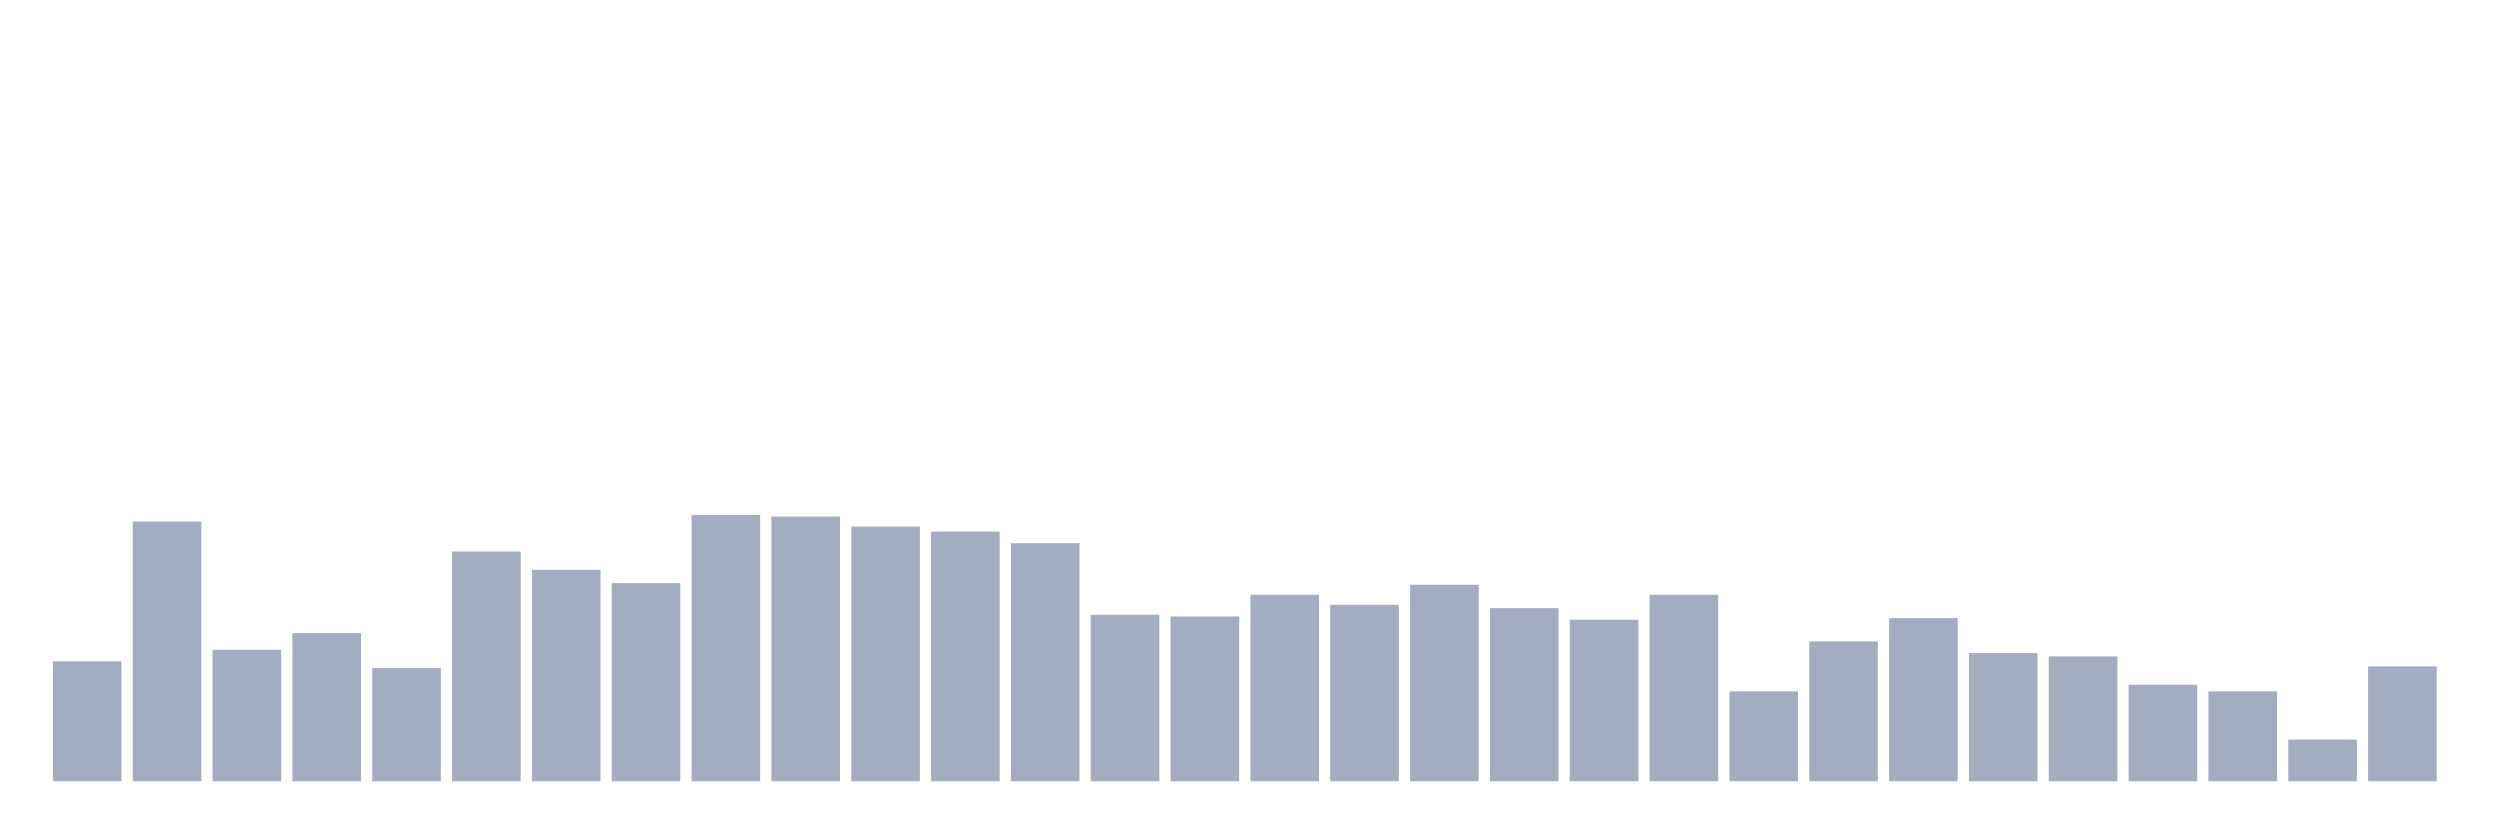 <svg xmlns="http://www.w3.org/2000/svg" viewBox="0 0 480 160"><g transform="translate(10,10)"><rect class="bar" x="0.153" width="13.175" y="116.986" height="23.014" fill="rgb(164,173,192)"></rect><rect class="bar" x="15.482" width="13.175" y="90.137" height="49.863" fill="rgb(164,173,192)"></rect><rect class="bar" x="30.81" width="13.175" y="114.749" height="25.251" fill="rgb(164,173,192)"></rect><rect class="bar" x="46.138" width="13.175" y="111.553" height="28.447" fill="rgb(164,173,192)"></rect><rect class="bar" x="61.466" width="13.175" y="118.265" height="21.735" fill="rgb(164,173,192)"></rect><rect class="bar" x="76.794" width="13.175" y="95.89" height="44.11" fill="rgb(164,173,192)"></rect><rect class="bar" x="92.123" width="13.175" y="99.406" height="40.594" fill="rgb(164,173,192)"></rect><rect class="bar" x="107.451" width="13.175" y="101.963" height="38.037" fill="rgb(164,173,192)"></rect><rect class="bar" x="122.779" width="13.175" y="88.858" height="51.142" fill="rgb(164,173,192)"></rect><rect class="bar" x="138.107" width="13.175" y="89.178" height="50.822" fill="rgb(164,173,192)"></rect><rect class="bar" x="153.436" width="13.175" y="91.096" height="48.904" fill="rgb(164,173,192)"></rect><rect class="bar" x="168.764" width="13.175" y="92.055" height="47.945" fill="rgb(164,173,192)"></rect><rect class="bar" x="184.092" width="13.175" y="94.292" height="45.708" fill="rgb(164,173,192)"></rect><rect class="bar" x="199.42" width="13.175" y="108.037" height="31.963" fill="rgb(164,173,192)"></rect><rect class="bar" x="214.748" width="13.175" y="108.356" height="31.644" fill="rgb(164,173,192)"></rect><rect class="bar" x="230.077" width="13.175" y="104.201" height="35.799" fill="rgb(164,173,192)"></rect><rect class="bar" x="245.405" width="13.175" y="106.119" height="33.881" fill="rgb(164,173,192)"></rect><rect class="bar" x="260.733" width="13.175" y="102.283" height="37.717" fill="rgb(164,173,192)"></rect><rect class="bar" x="276.061" width="13.175" y="106.758" height="33.242" fill="rgb(164,173,192)"></rect><rect class="bar" x="291.39" width="13.175" y="108.995" height="31.005" fill="rgb(164,173,192)"></rect><rect class="bar" x="306.718" width="13.175" y="104.201" height="35.799" fill="rgb(164,173,192)"></rect><rect class="bar" x="322.046" width="13.175" y="122.74" height="17.26" fill="rgb(164,173,192)"></rect><rect class="bar" x="337.374" width="13.175" y="113.151" height="26.849" fill="rgb(164,173,192)"></rect><rect class="bar" x="352.702" width="13.175" y="108.676" height="31.324" fill="rgb(164,173,192)"></rect><rect class="bar" x="368.031" width="13.175" y="115.388" height="24.612" fill="rgb(164,173,192)"></rect><rect class="bar" x="383.359" width="13.175" y="116.027" height="23.973" fill="rgb(164,173,192)"></rect><rect class="bar" x="398.687" width="13.175" y="121.461" height="18.539" fill="rgb(164,173,192)"></rect><rect class="bar" x="414.015" width="13.175" y="122.74" height="17.26" fill="rgb(164,173,192)"></rect><rect class="bar" x="429.344" width="13.175" y="132.009" height="7.991" fill="rgb(164,173,192)"></rect><rect class="bar" x="444.672" width="13.175" y="117.945" height="22.055" fill="rgb(164,173,192)"></rect></g></svg>